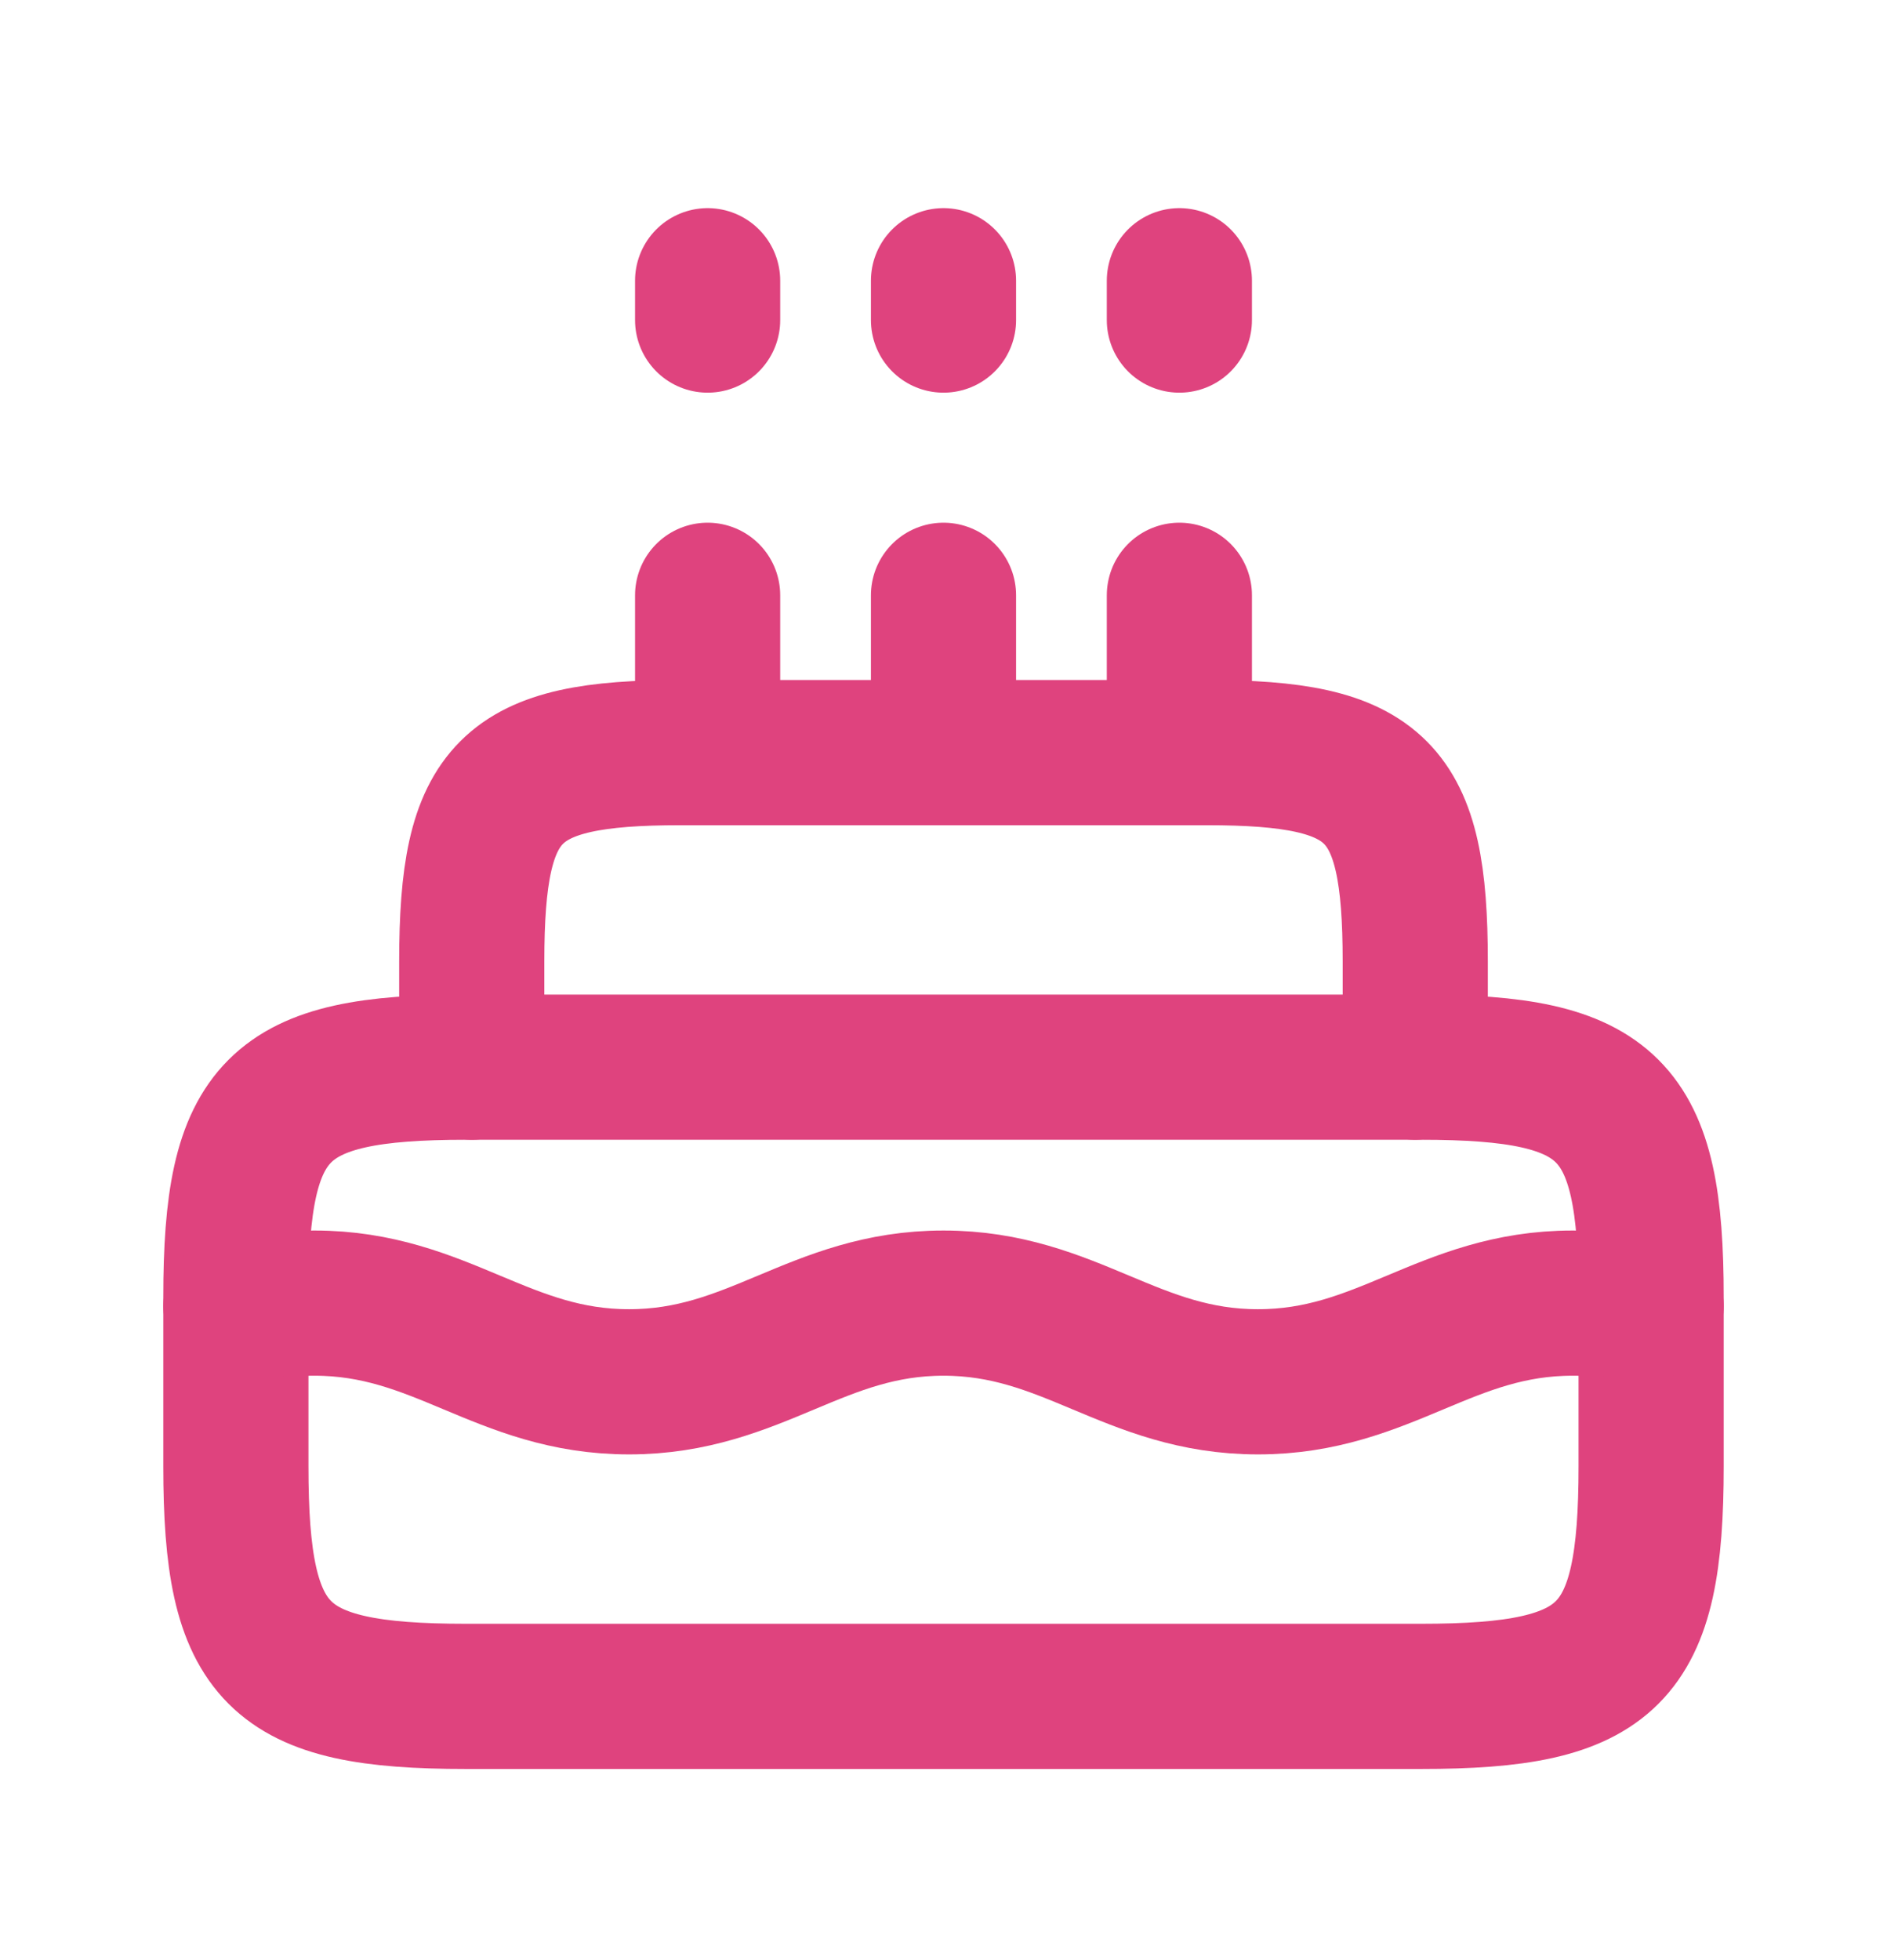 <svg width="26" height="27" viewBox="0 0 26 27" fill="none" xmlns="http://www.w3.org/2000/svg">
<path d="M3.25 17.869C3.25 15.259 3.809 14.7 6.419 14.7H19.581C22.191 14.7 22.75 15.259 22.75 17.869V20.198C22.75 22.808 22.191 23.367 19.581 23.367H6.419C3.809 23.367 3.25 22.808 3.25 20.198V17.869Z" stroke="#DF437E" stroke-width="2"/>
<path d="M6.5 14.7V13.244C6.5 10.875 7.008 10.367 9.377 10.367H16.623C18.992 10.367 19.5 10.875 19.5 13.244V14.7" stroke="#DF437E" stroke-width="2" stroke-linecap="round"/>
<path d="M9.75 10.367V8.2" stroke="#DF437E" stroke-width="2" stroke-linecap="round" stroke-linejoin="round"/>
<path d="M9.75 4.409V3.867" stroke="#DF437E" stroke-width="2" stroke-linecap="round" stroke-linejoin="round"/>
<path d="M16.25 10.367V8.2" stroke="#DF437E" stroke-width="2" stroke-linecap="round" stroke-linejoin="round"/>
<path d="M16.25 4.409V3.867" stroke="#DF437E" stroke-width="2" stroke-linecap="round" stroke-linejoin="round"/>
<path d="M13 10.367V8.2" stroke="#DF437E" stroke-width="2" stroke-linecap="round" stroke-linejoin="round"/>
<path d="M13 4.409V3.867" stroke="#DF437E" stroke-width="2" stroke-linecap="round" stroke-linejoin="round"/>
<path d="M3.25 17.993C3.585 17.963 3.942 17.95 4.333 17.95C6.078 17.95 6.922 19.034 8.667 19.034C10.411 19.034 11.256 17.95 13 17.95C14.744 17.95 15.589 19.034 17.333 19.034C19.078 19.034 19.922 17.95 21.667 17.95C22.058 17.95 22.415 17.963 22.75 17.993" stroke="#DF437E" stroke-width="2" stroke-linecap="round" stroke-linejoin="round"/>
</svg>
